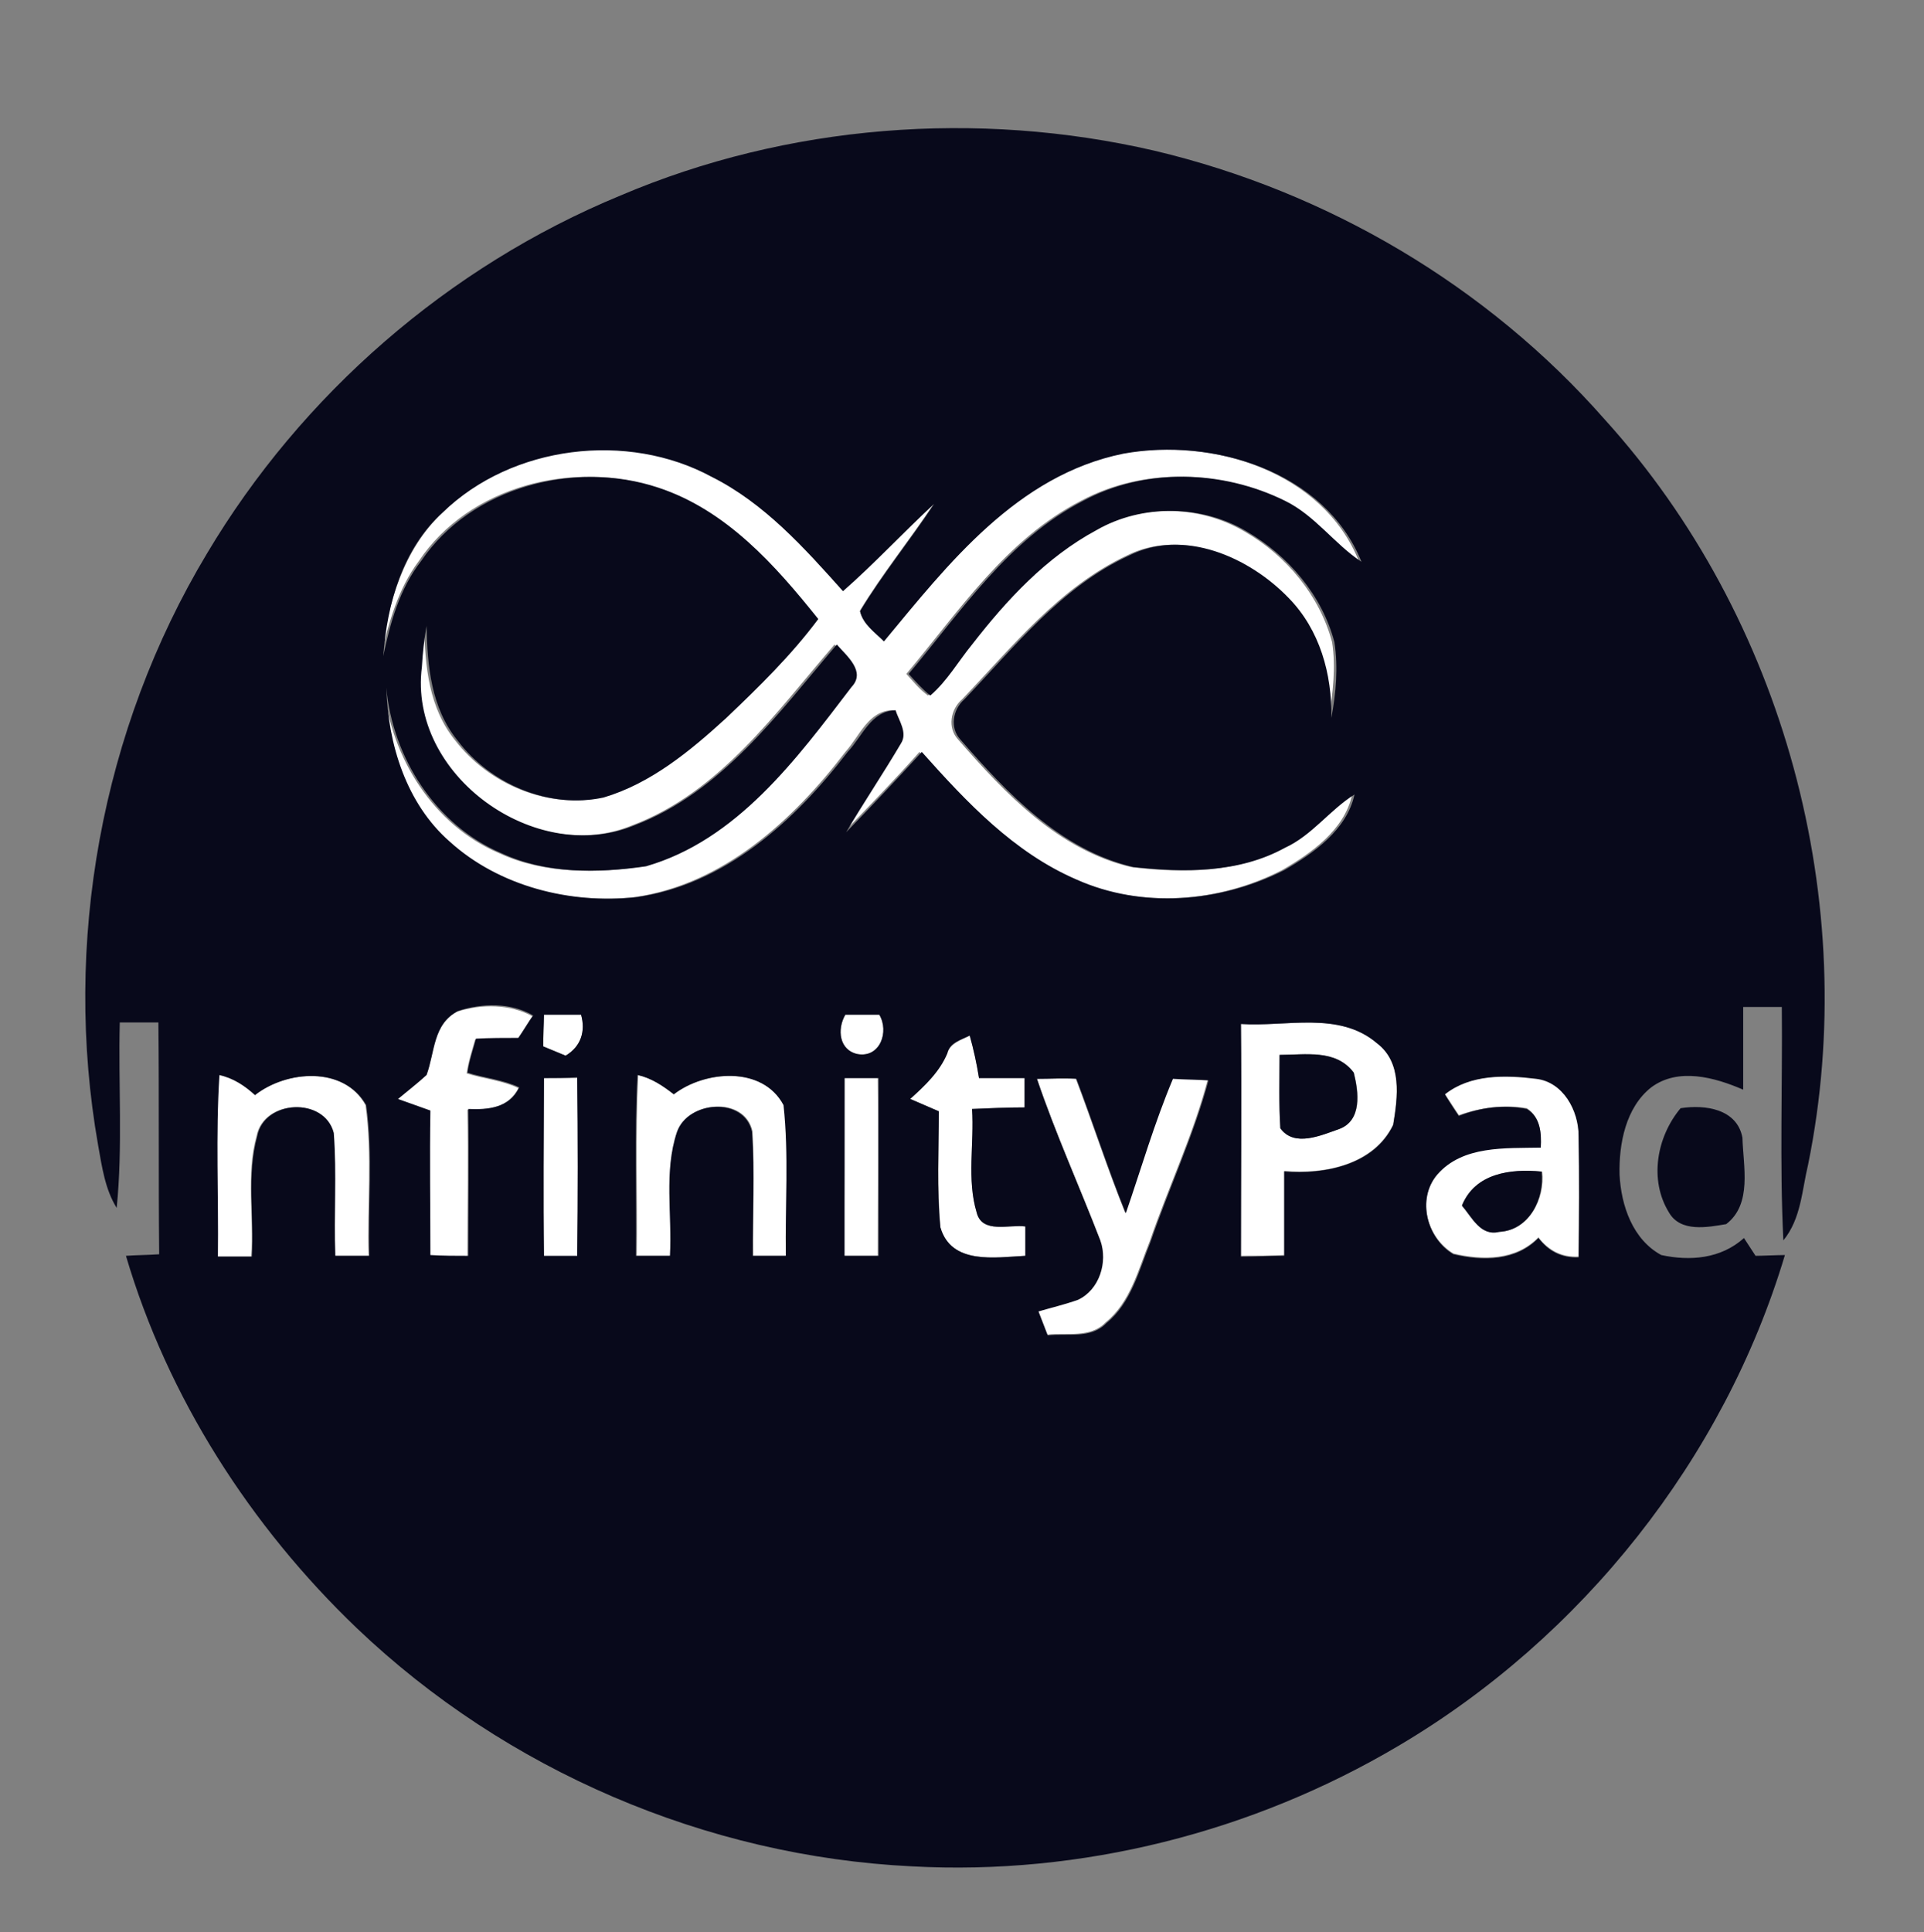 <?xml version="1.0" encoding="utf-8"?>
<!-- Generator: Adobe Illustrator 26.0.3, SVG Export Plug-In . SVG Version: 6.00 Build 0)  -->
<svg version="1.1" id="Layer_1" xmlns="http://www.w3.org/2000/svg" xmlns:xlink="http://www.w3.org/1999/xlink" x="0px" y="0px"
	 viewBox="0 0 249 250" style="enable-background:new 0 0 249 250;" xml:space="preserve">
<rect x="0" y="0" width="249" height="250" fill="#808080" stroke="none"/>
<style type="text/css">
	.st0{fill:#FFFFFF;}
	.st1{fill:#08091B;}
</style>
<g id="_x23_ffffffff">
	<path class="st0" d="M57.3,66.3c9-8.8,23.9-10.6,34.8-4.7c6.8,3.4,11.9,9.2,17,14.8c4.1-3.6,7.7-7.6,11.8-11.3
		c-3.1,4.7-6.7,9.1-9.6,13.9c0.4,1.7,1.9,2.8,3.1,3.9c8.3-10,17.2-21.4,30.7-24.2c11.6-2.2,26.1,2.2,30.8,14
		c-3.6-2.3-6.1-6.1-9.9-7.9c-8.1-4-18.1-4.3-26.1,0c-9.7,5-15.8,14.3-22.6,22.4c0.9,1,1.7,2,2.8,2.8c2.2-1.8,3.7-4.3,5.4-6.6
		c4.5-5.8,9.6-11.2,16.1-14.8c5.9-3.4,13.6-3.3,19.5,0.2c5.4,3.1,9.7,8.3,11.3,14.3c0.5,3.2,0.1,6.5-0.4,9.8
		c0.1-5.6-1.4-11.4-5.5-15.5c-5.1-5.3-13.6-9.1-20.7-5.5c-8.7,4.1-14.8,11.8-21.3,18.6c-1.5,1.3-1.9,3.7-0.5,5.2
		c6.1,7,13,14.3,22.4,16.5c6.6,0.8,13.6,0.8,19.6-2.5c3.5-1.6,5.8-4.9,9-6.9c-1,4.6-5.3,7.6-9.1,9.8c-8.2,4.2-18.3,5-26.9,1.2
		c-8.1-3.5-14.3-10-20-16.5c-3.2,3.6-6.5,7-9.8,10.4c2.3-3.9,4.8-7.7,7.1-11.5c0.9-1.4-0.3-2.9-0.7-4.3c-3.2,0-4.3,3.3-6.2,5.4
		c-6.8,8.9-15.9,17.2-27.4,18.8c-8.5,0.9-17.7-1.4-24.1-7.2c-5.6-5-8.1-12.6-8.2-19.9c0.9,9,6.4,17.8,14.9,21.4
		c5.8,2.7,12.5,2.6,18.7,1.7c11.9-3.3,19.5-13.8,26.6-23.2c1.9-2-0.7-4.1-1.9-5.5c-7.6,8.8-14.8,19.1-26.2,23.4
		c-12.8,5.3-29.3-6.6-27.5-20.5c0.1-1.8,0.3-3.5,0.6-5.3c0.1,5.2,0.6,10.6,4,14.8c4.3,5.6,11.9,8.9,18.9,7.4
		c6.2-1.9,11.2-6.1,15.9-10.3c4.2-4,8.4-8.2,11.9-12.8c-5.5-7-11.9-14.1-20.7-17c-10.8-3.6-24.2-0.2-30.7,9.5
		c-2.7,3.6-3.9,8-4.9,12.3C50.2,78.1,52.2,71.1,57.3,66.3z"/>
	<path class="st0" d="M55.2,139.1c1-2.9,0.8-6.6,4-8.2c3.1-1,6.8-1,9.7,0.6c-0.5,0.7-1.4,2.2-1.9,2.9c-1.8,0-3.6,0-5.5,0.1
		c-0.4,1.4-0.9,2.9-1.1,4.4c2.2,0.7,4.6,0.9,6.7,1.9c-1.3,2.6-4,2.8-6.6,2.8c0.1,6.3,0,12.7,0,19c-1.6,0-3.3-0.1-4.9-0.1
		c0-6.2-0.1-12.5,0-18.7c-1.4-0.5-2.8-1-4.2-1.5C52.7,141.2,54,140.2,55.2,139.1z"/>
	<path class="st0" d="M70.4,131.3c1.6,0,3.2,0,4.8,0c0.6,2.2,0,4.2-2,5.3c-0.7-0.3-2.2-0.9-2.9-1.2
		C70.3,134.1,70.3,132.7,70.4,131.3z"/>
	<path class="st0" d="M109.4,131.3c1.5,0,2.9,0,4.4,0c1.3,2.2,0.1,5.6-2.8,5.1C108.6,135.9,108.3,133.2,109.4,131.3z"/>
	<path class="st0" d="M160.6,132.5c5.8,0.4,12.7-1.7,17.6,2.4c3.3,2.4,2.7,7,2.1,10.6c-2.5,5.2-8.9,6.5-14.1,6c0,3.6,0,7.3,0,10.9
		c-1.9,0.1-3.7,0.1-5.6,0.1C160.6,152.5,160.7,142.5,160.6,132.5 M165.6,136.5c0,3.2-0.1,6.3,0.1,9.5c1.8,2.5,5.3,0.9,7.6,0.1
		c3-1.1,2.6-4.8,1.9-7.3C172.9,135.8,168.9,136.5,165.6,136.5z"/>
	<path class="st0" d="M122.6,136.3c0.4-1.3,1.7-1.7,2.9-2.3c0.5,1.8,0.9,3.6,1.2,5.5c2,0,3.9,0,5.9,0c0,0.9,0,2.8,0,3.8
		c-2.2,0-4.5,0.1-6.8,0.2c0.3,4.4-0.7,9.1,0.6,13.4c0.7,2.8,4.2,1.5,6.3,1.8c0,1,0,2.9,0,3.8c-3.9,0.2-9.6,1.2-11-3.7
		c-0.4-5-0.2-10-0.2-15c-1.2-0.5-2.5-1.1-3.7-1.6C119.6,140.5,121.6,138.7,122.6,136.3z"/>
	<path class="st0" d="M33,141.7c4-3.2,11.5-3.8,14.3,1.3c0.9,6.5,0.2,13,0.4,19.5c-1.1,0-3.3,0-4.4,0c-0.1-5.3,0.2-10.6-0.2-15.9
		c-1.2-4.7-9-4.3-9.9,0.4c-1.4,5-0.3,10.4-0.7,15.6c-1.1,0-3.3,0-4.4,0c0.1-7.8-0.3-15.7,0.2-23.5C30.2,139.5,31.7,140.5,33,141.7z"
		/>
	<path class="st0" d="M87.2,141.6c4.1-3.1,11.6-3.7,14.3,1.4c0.7,6.5,0.2,13,0.3,19.5c-1.1,0-3.2,0-4.3,0
		c-0.1-5.4,0.2-10.7-0.1-16.1c-1-4.6-8.3-4-9.7,0.1c-1.8,5.1-0.6,10.7-0.9,16c-1.1,0-3.3,0-4.4,0c0.1-7.8-0.2-15.6,0.2-23.4
		C84.3,139.5,85.8,140.5,87.2,141.6z"/>
	<path class="st0" d="M187,141.6c3.3-2.7,7.8-2.5,11.8-2.1c3.5,0.5,5.6,4.1,5.5,7.4c0.1,5.2,0,10.5,0,15.7c-2.2,0.1-3.9-0.8-5.2-2.5
		c-2.9,3-7.2,3-11,2.1c-3.5-2.1-4.8-7.1-2.1-10.3c3.3-3.8,8.9-3.4,13.4-3.5c0.1-1.9-0.1-3.9-1.8-5c-2.9-0.5-6-0.1-8.8,0.9
		C188.4,143.7,187.5,142.3,187,141.6 M189.2,156c1.3,1.5,2.4,4,4.9,3.4c3.8-0.2,5.9-4.3,5.5-7.8C195.5,151.2,190.9,151.8,189.2,156z
		"/>
	<path class="st0" d="M70.4,139.5c1.1,0,3.3,0,4.3,0c0.1,7.7,0.1,15.4,0,23.1c-1.4,0-2.9,0-4.3,0C70.3,154.9,70.3,147.2,70.4,139.5z
		"/>
	<path class="st0" d="M109.3,139.5c1.1,0,3.2,0,4.3,0c0.1,7.7,0,15.3,0,23c-1.1,0-3.3,0-4.4,0C109.3,154.9,109.3,147.2,109.3,139.5z
		"/>
	<path class="st0" d="M134.2,139.6c1.7,0,3.4-0.1,5-0.1c2.2,5.8,4.1,11.7,6.4,17.4c1.9-5.8,3.7-11.7,6.1-17.4c1.5,0,3.1,0.1,4.6,0.2
		c-1.9,7.2-5.1,13.9-7.5,20.9c-1.5,3.7-2.5,7.9-5.7,10.5c-2,2.1-5.1,1.3-7.6,1.6c-0.3-0.8-0.9-2.3-1.2-3.1c1.7-0.5,3.4-0.9,5.1-1.5
		c2.8-1.2,4-4.9,2.9-7.7C139.7,153.5,136.6,146.7,134.2,139.6z"/>
</g>
<g id="_x23_08091bff">
	<path class="st1" d="M80.3,25.3c21.6-9.2,46.2-11.1,69.1-5.8c22.4,5.3,43.1,17.5,58.3,34.8c23.2,25.6,33.2,62.5,26.3,96.4
		c-0.8,3.3-0.9,7-3.2,9.8c-0.5-10.1-0.1-20.1-0.2-30.2c-1.7,0-3.3,0-5,0c0,3.6,0,7.1,0,10.7c-3.7-1.6-8.4-2.9-11.9-0.3
		c-3.3,2.6-4.2,7.3-4.1,11.3c0.2,4,1.7,8.4,5.4,10.4c3.7,0.8,7.7,0.5,10.7-2.2c0.5,0.8,1,1.5,1.5,2.3c0.9,0,2.8-0.1,3.8-0.1
		c-7.9,26.4-26.3,49.5-50,63.5c-18.9,11.2-41.1,16.8-63,15.6c-26.6-1.3-52.5-12.4-71.8-30.8c-13.8-13.2-24.5-29.9-29.9-48.2
		c1.4-0.1,2.9-0.1,4.3-0.2c-0.1-10,0-20-0.1-30c-1.7,0-3.3,0-5,0c-0.2,8,0.4,16.1-0.4,24c-1.5-2.4-1.9-5.3-2.4-8.1
		c-4.6-26.1,0.4-53.8,14.1-76.6C39,51.1,58,34.5,80.3,25.3 M57.3,66.3c-5.2,4.7-7.2,11.8-7.7,18.6c0.9-4.3,2.1-8.7,4.9-12.3
		c6.5-9.6,19.9-13.1,30.7-9.5c8.8,2.9,15.1,10,20.7,17c-3.5,4.7-7.7,8.8-11.9,12.8c-4.7,4.3-9.8,8.5-15.9,10.3
		c-7,1.5-14.6-1.7-18.9-7.4c-3.4-4.2-3.9-9.6-4-14.8c-0.3,1.7-0.5,3.5-0.6,5.3c-1.8,14,14.7,25.8,27.5,20.5
		c11.3-4.3,18.6-14.5,26.2-23.4c1.3,1.5,3.8,3.5,1.9,5.5c-7.1,9.3-14.8,19.8-26.6,23.2c-6.2,0.9-12.9,1-18.7-1.7
		c-8.5-3.6-14.1-12.4-14.9-21.4c0.2,7.3,2.6,15,8.2,19.9c6.4,5.8,15.6,8.1,24.1,7.2c11.5-1.6,20.6-9.9,27.4-18.8
		c1.9-2,3-5.3,6.2-5.4c0.4,1.3,1.6,2.9,0.7,4.3c-2.3,3.9-4.8,7.6-7.1,11.5c3.3-3.4,6.6-6.9,9.8-10.4c5.8,6.5,11.9,13,20,16.5
		c8.5,3.8,18.6,3,26.9-1.2c3.8-2.2,8.1-5.2,9.1-9.8c-3.2,2-5.5,5.3-9,6.9c-6,3.3-13,3.2-19.6,2.5c-9.4-2.2-16.3-9.5-22.4-16.5
		c-1.4-1.5-1-3.9,0.5-5.2c6.5-6.8,12.6-14.6,21.3-18.6c7.1-3.6,15.6,0.2,20.7,5.5c4,4.1,5.6,9.8,5.5,15.5c0.6-3.2,0.9-6.5,0.4-9.8
		c-1.6-6.1-6-11.2-11.3-14.3c-5.8-3.5-13.6-3.6-19.5-0.2c-6.5,3.5-11.6,9-16.1,14.8c-1.8,2.2-3.2,4.7-5.4,6.6
		c-1-0.8-1.9-1.8-2.8-2.8c6.8-8.1,12.9-17.4,22.6-22.4c8-4.3,18-4,26.1,0c3.9,1.9,6.4,5.6,9.9,7.9c-4.7-11.7-19.2-16.1-30.8-14
		C131.6,61.5,122.7,73,114.4,83c-1.2-1.2-2.7-2.2-3.1-3.9c2.9-4.8,6.5-9.2,9.6-13.9c-4,3.7-7.7,7.7-11.8,11.3
		c-5-5.6-10.2-11.4-17-14.8C81.2,55.8,66.3,57.6,57.3,66.3 M55.2,139.1c-1.2,1.1-2.5,2.1-3.7,3.1c1.4,0.5,2.8,1,4.2,1.5
		c-0.1,6.2,0,12.5,0,18.7c1.6,0.1,3.3,0.1,4.9,0.1c0-6.4,0.1-12.7,0-19c2.6,0.1,5.3-0.1,6.6-2.8c-2.1-1-4.5-1.2-6.7-1.9
		c0.2-1.5,0.7-2.9,1.1-4.4c1.8-0.1,3.6-0.1,5.5-0.1c0.5-0.7,1.4-2.2,1.9-2.9c-2.9-1.7-6.6-1.6-9.7-0.6
		C56,132.5,56.3,136.2,55.2,139.1 M70.4,131.3c0,1.4-0.1,2.8-0.1,4.1c0.7,0.3,2.2,0.9,2.9,1.2c2-1.2,2.6-3.2,2-5.3
		C73.6,131.3,72,131.3,70.4,131.3 M109.4,131.3c-1.1,1.9-0.8,4.6,1.6,5.1c2.9,0.5,4.1-2.9,2.8-5.1
		C112.3,131.3,110.9,131.3,109.4,131.3 M160.6,132.5c0.1,10,0,20,0,30.1c1.9,0,3.7-0.1,5.6-0.1c0-3.6,0-7.3,0-10.9
		c5.2,0.4,11.6-0.8,14.1-6c0.6-3.6,1.2-8.1-2.1-10.6C173.3,130.8,166.4,132.9,160.6,132.5 M122.6,136.3c-1,2.4-2.9,4.2-4.8,5.9
		c1.2,0.5,2.5,1.1,3.7,1.6c0,5-0.3,10,0.2,15c1.4,4.9,7.1,3.9,11,3.7c0-1,0-2.9,0-3.8c-2-0.3-5.6,1-6.3-1.8
		c-1.3-4.3-0.3-8.9-0.6-13.4c2.2-0.1,4.5-0.2,6.8-0.2c0-1,0-2.9,0-3.8c-2,0-3.9,0-5.9,0c-0.3-1.9-0.7-3.7-1.2-5.5
		C124.3,134.6,122.9,134.9,122.6,136.3 M33,141.7c-1.3-1.2-2.8-2.2-4.6-2.6c-0.5,7.8-0.1,15.6-0.2,23.5c1.1,0,3.3,0,4.4,0
		c0.3-5.2-0.7-10.5,0.7-15.6c0.9-4.7,8.7-5.1,9.9-0.4c0.4,5.3,0,10.6,0.2,15.9c1.1,0,3.3,0,4.4,0c-0.2-6.5,0.5-13.1-0.4-19.5
		C44.5,137.9,37.1,138.5,33,141.7 M87.2,141.6c-1.4-1.1-2.9-2.1-4.7-2.5c-0.4,7.8-0.1,15.6-0.2,23.4c1.1,0,3.3,0,4.4,0
		c0.3-5.3-0.8-10.9,0.9-16c1.4-4.1,8.7-4.6,9.7-0.1c0.4,5.3,0.1,10.7,0.1,16.1c1.1,0,3.2,0,4.3,0c-0.1-6.5,0.4-13.1-0.3-19.5
		C98.7,137.9,91.2,138.5,87.2,141.6 M187,141.6c0.4,0.7,1.3,2.1,1.8,2.8c2.8-1.1,5.8-1.5,8.8-0.9c1.8,1.1,1.9,3.2,1.8,5
		c-4.6,0.1-10.1-0.3-13.4,3.5c-2.7,3.2-1.3,8.3,2.1,10.3c3.8,0.9,8.1,0.9,11-2.1c1.3,1.7,3,2.6,5.2,2.5c0.1-5.2,0.1-10.5,0-15.7
		c0-3.3-2-7-5.5-7.4C194.8,139.1,190.3,139,187,141.6 M70.4,139.5c0,7.7-0.1,15.4,0,23c1.4,0,2.9,0,4.3,0c0.1-7.7,0.1-15.4,0-23.1
		C73.6,139.5,71.4,139.5,70.4,139.5 M109.3,139.5c0,7.7,0,15.3,0,23c1.1,0,3.3,0,4.4,0c0-7.7,0-15.3,0-23
		C112.6,139.5,110.4,139.5,109.3,139.5 M134.2,139.6c2.4,7.1,5.5,13.9,8.2,20.9c1,2.8-0.1,6.4-2.9,7.7c-1.7,0.6-3.4,1-5.1,1.5
		c0.3,0.8,0.9,2.3,1.2,3.1c2.6-0.3,5.6,0.5,7.6-1.6c3.2-2.6,4.2-6.8,5.7-10.5c2.4-7,5.6-13.8,7.5-20.9c-1.5-0.1-3.1-0.1-4.6-0.2
		c-2.4,5.7-4.1,11.6-6.1,17.4c-2.3-5.7-4.2-11.6-6.4-17.4C137.5,139.5,135.9,139.6,134.2,139.6z"/>
	<path class="st1" d="M165.6,136.5c3.3,0,7.3-0.8,9.6,2.3c0.6,2.5,1.1,6.2-1.9,7.3c-2.3,0.8-5.8,2.4-7.6-0.1
		C165.5,142.9,165.6,139.7,165.6,136.5z"/>
	<path class="st1" d="M217.5,143.4c3.2-0.5,7.3,0.1,8,3.8c0.1,3.7,1.3,8.6-2.1,11.2c-2.4,0.4-5.9,1.1-7.4-1.5
		C213.4,152.7,214.4,147.1,217.5,143.4z"/>
	<path class="st1" d="M189.2,156c1.7-4.2,6.3-4.8,10.3-4.4c0.4,3.5-1.6,7.6-5.5,7.8C191.6,160,190.5,157.5,189.2,156z"/>
</g>
</svg>
